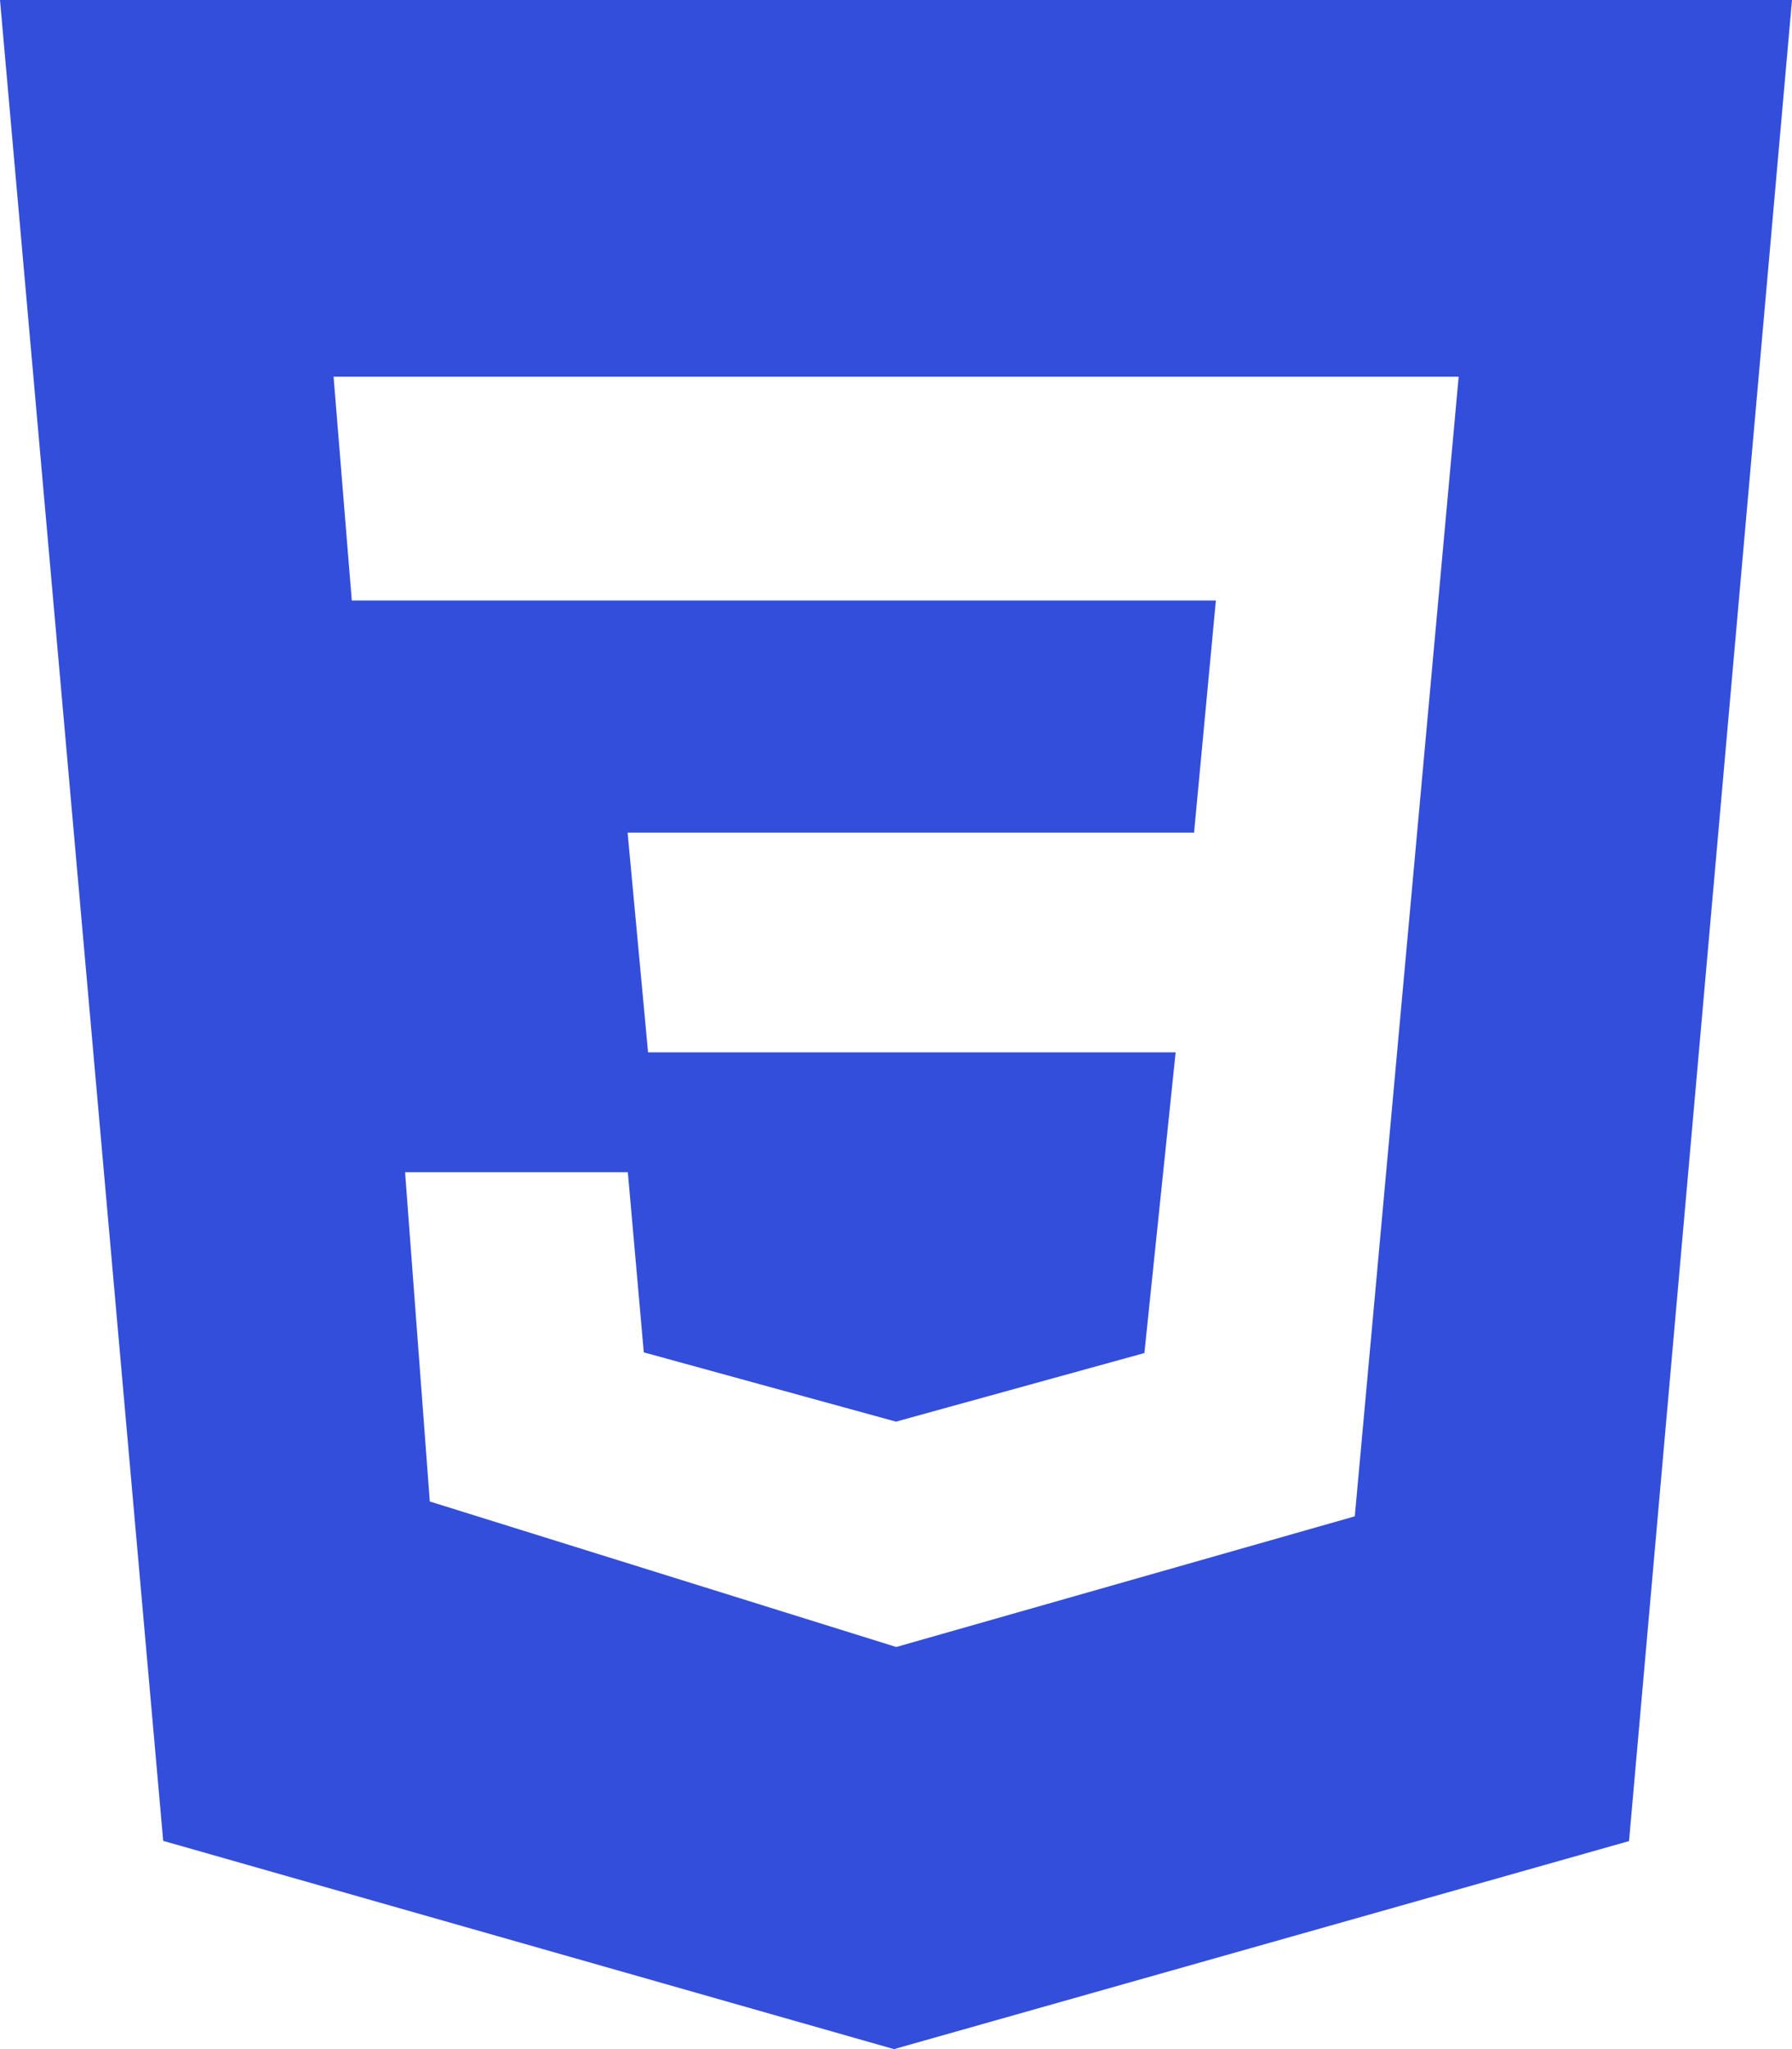 <?xml version="1.0" encoding="UTF-8"?>
<svg id="Layer_2" data-name="Layer 2" xmlns="http://www.w3.org/2000/svg" viewBox="0 0 79.72 91.11">
  <defs>
    <style>
      .cls-1 {
        fill: #334eda;
      }
    </style>
  </defs>
  <g id="Layer_1-2" data-name="Layer 1">
    <path id="Icon_simple-css3" data-name="Icon simple-css3" class="cls-1" d="m0,0h79.72l-7.25,81.86-32.7,9.25-32.51-9.26L0,0Zm64.88,16.75H14.84s.81,9.95.81,9.95h38.44s-.97,10.32-.97,10.32h-25.2l.91,9.77h23.47l-1.39,13.37-11.05,3.05-11.22-3.08-.71-8.01h-9.91l1.1,14.64,20.75,6.47,20.4-5.81,4.62-50.66h0Z"/>
  </g>
</svg>